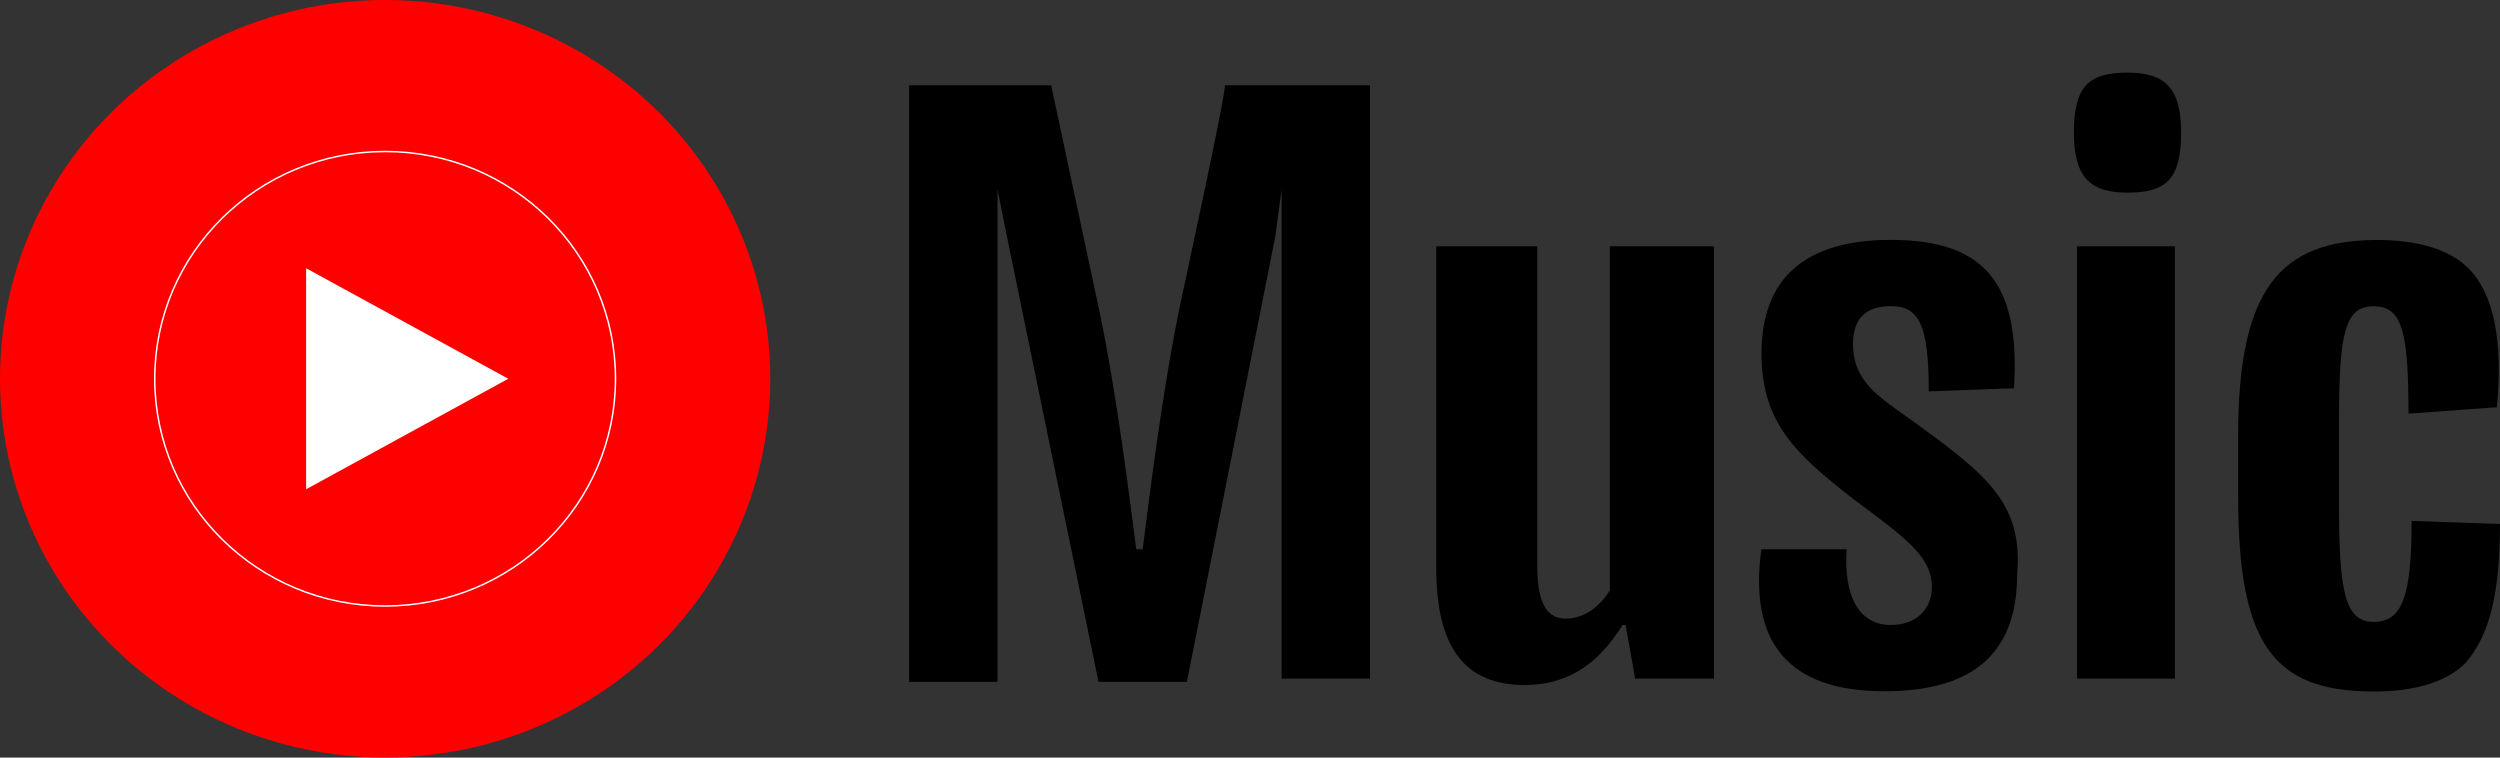 <svg xmlns="http://www.w3.org/2000/svg" viewBox="0 0 2000 606.1" style="enable-background:new 0 0 2000 606.1" xml:space="preserve"><rect x="0" y="0" width="2000" height="606.1" fill="#333333" stroke="none"/><ellipse cx="308.1" cy="303" rx="308.1" ry="303" style="fill:red"/><ellipse cx="308.1" cy="303" rx="184.3" ry="181.8" style="fill:red;stroke:#fff;stroke-width:1.2"/><path style="fill:#fff" d="M244.9 391.4 406.6 303l-161.7-88.4z"/><path d="M944.4 242.4c-15.2 73.2-25.3 159.1-30.3 197H909c-5.1-37.9-15.2-123.7-30.3-194.4L840.9 68.2H727.3v477.3H798v-394l7.6 37.9 73.2 356.1h70.7l70.7-356.1 5.1-37.9v391.4h70.7V68.2H979.8c2.5 0-35.4 174.2-35.4 174.2zM1287.9 472.2c-7.6 12.6-20.2 22.7-35.4 22.7s-22.7-12.6-22.7-42.9V197H1149v257.6c0 63.1 22.7 93.4 70.7 93.4 32.8 0 58.1-15.2 78.3-48h2.5l7.6 42.9h63.1V197h-83.3v275.2zM1525.3 333.3c-25.3-17.7-42.9-30.3-42.9-58.1 0-20.2 10.1-30.3 30.3-30.3 22.7 0 30.3 15.2 30.3 68.2l68.2-2.5c5.1-83.3-22.7-118.7-98.5-118.7-68.2 0-103.5 30.3-103.5 90.9 0 55.6 27.8 80.8 73.2 116.2 40.4 30.3 63.1 45.5 63.1 70.7 0 17.7-12.6 30.3-32.8 30.3-25.3 0-37.9-22.7-35.4-60.6h-68.2c-10.1 73.2 20.2 113.6 98.5 113.6 70.7 0 106.1-30.3 106.1-93.4 5-58.1-25.3-80.8-88.4-126.3zM1739.9 197h-78.3v345.9h78.3zM1702 58.1c-30.3 0-42.9 10.1-42.9 48s15.2 48 42.9 48c30.3 0 42.9-10.1 42.9-48 0-35.4-12.6-48-42.9-48zM2000 419.2l-70.7-2.5c0 60.6-7.6 80.8-30.3 80.8-22.7 0-27.8-22.7-27.8-93.4v-68.2c0-70.7 5.1-90.9 27.8-90.9s27.8 20.2 27.8 85.9l70.7-5.1c5.1-53-2.5-90.9-22.7-111.1-15.2-15.2-40.4-22.7-73.2-22.7-78.3 0-111.1 40.4-111.1 156.6v48c0 118.7 27.8 156.6 108.6 156.6 32.8 0 58.1-7.6 73.2-22.7 20.1-22.9 27.7-58.3 27.7-111.3z"/></svg>